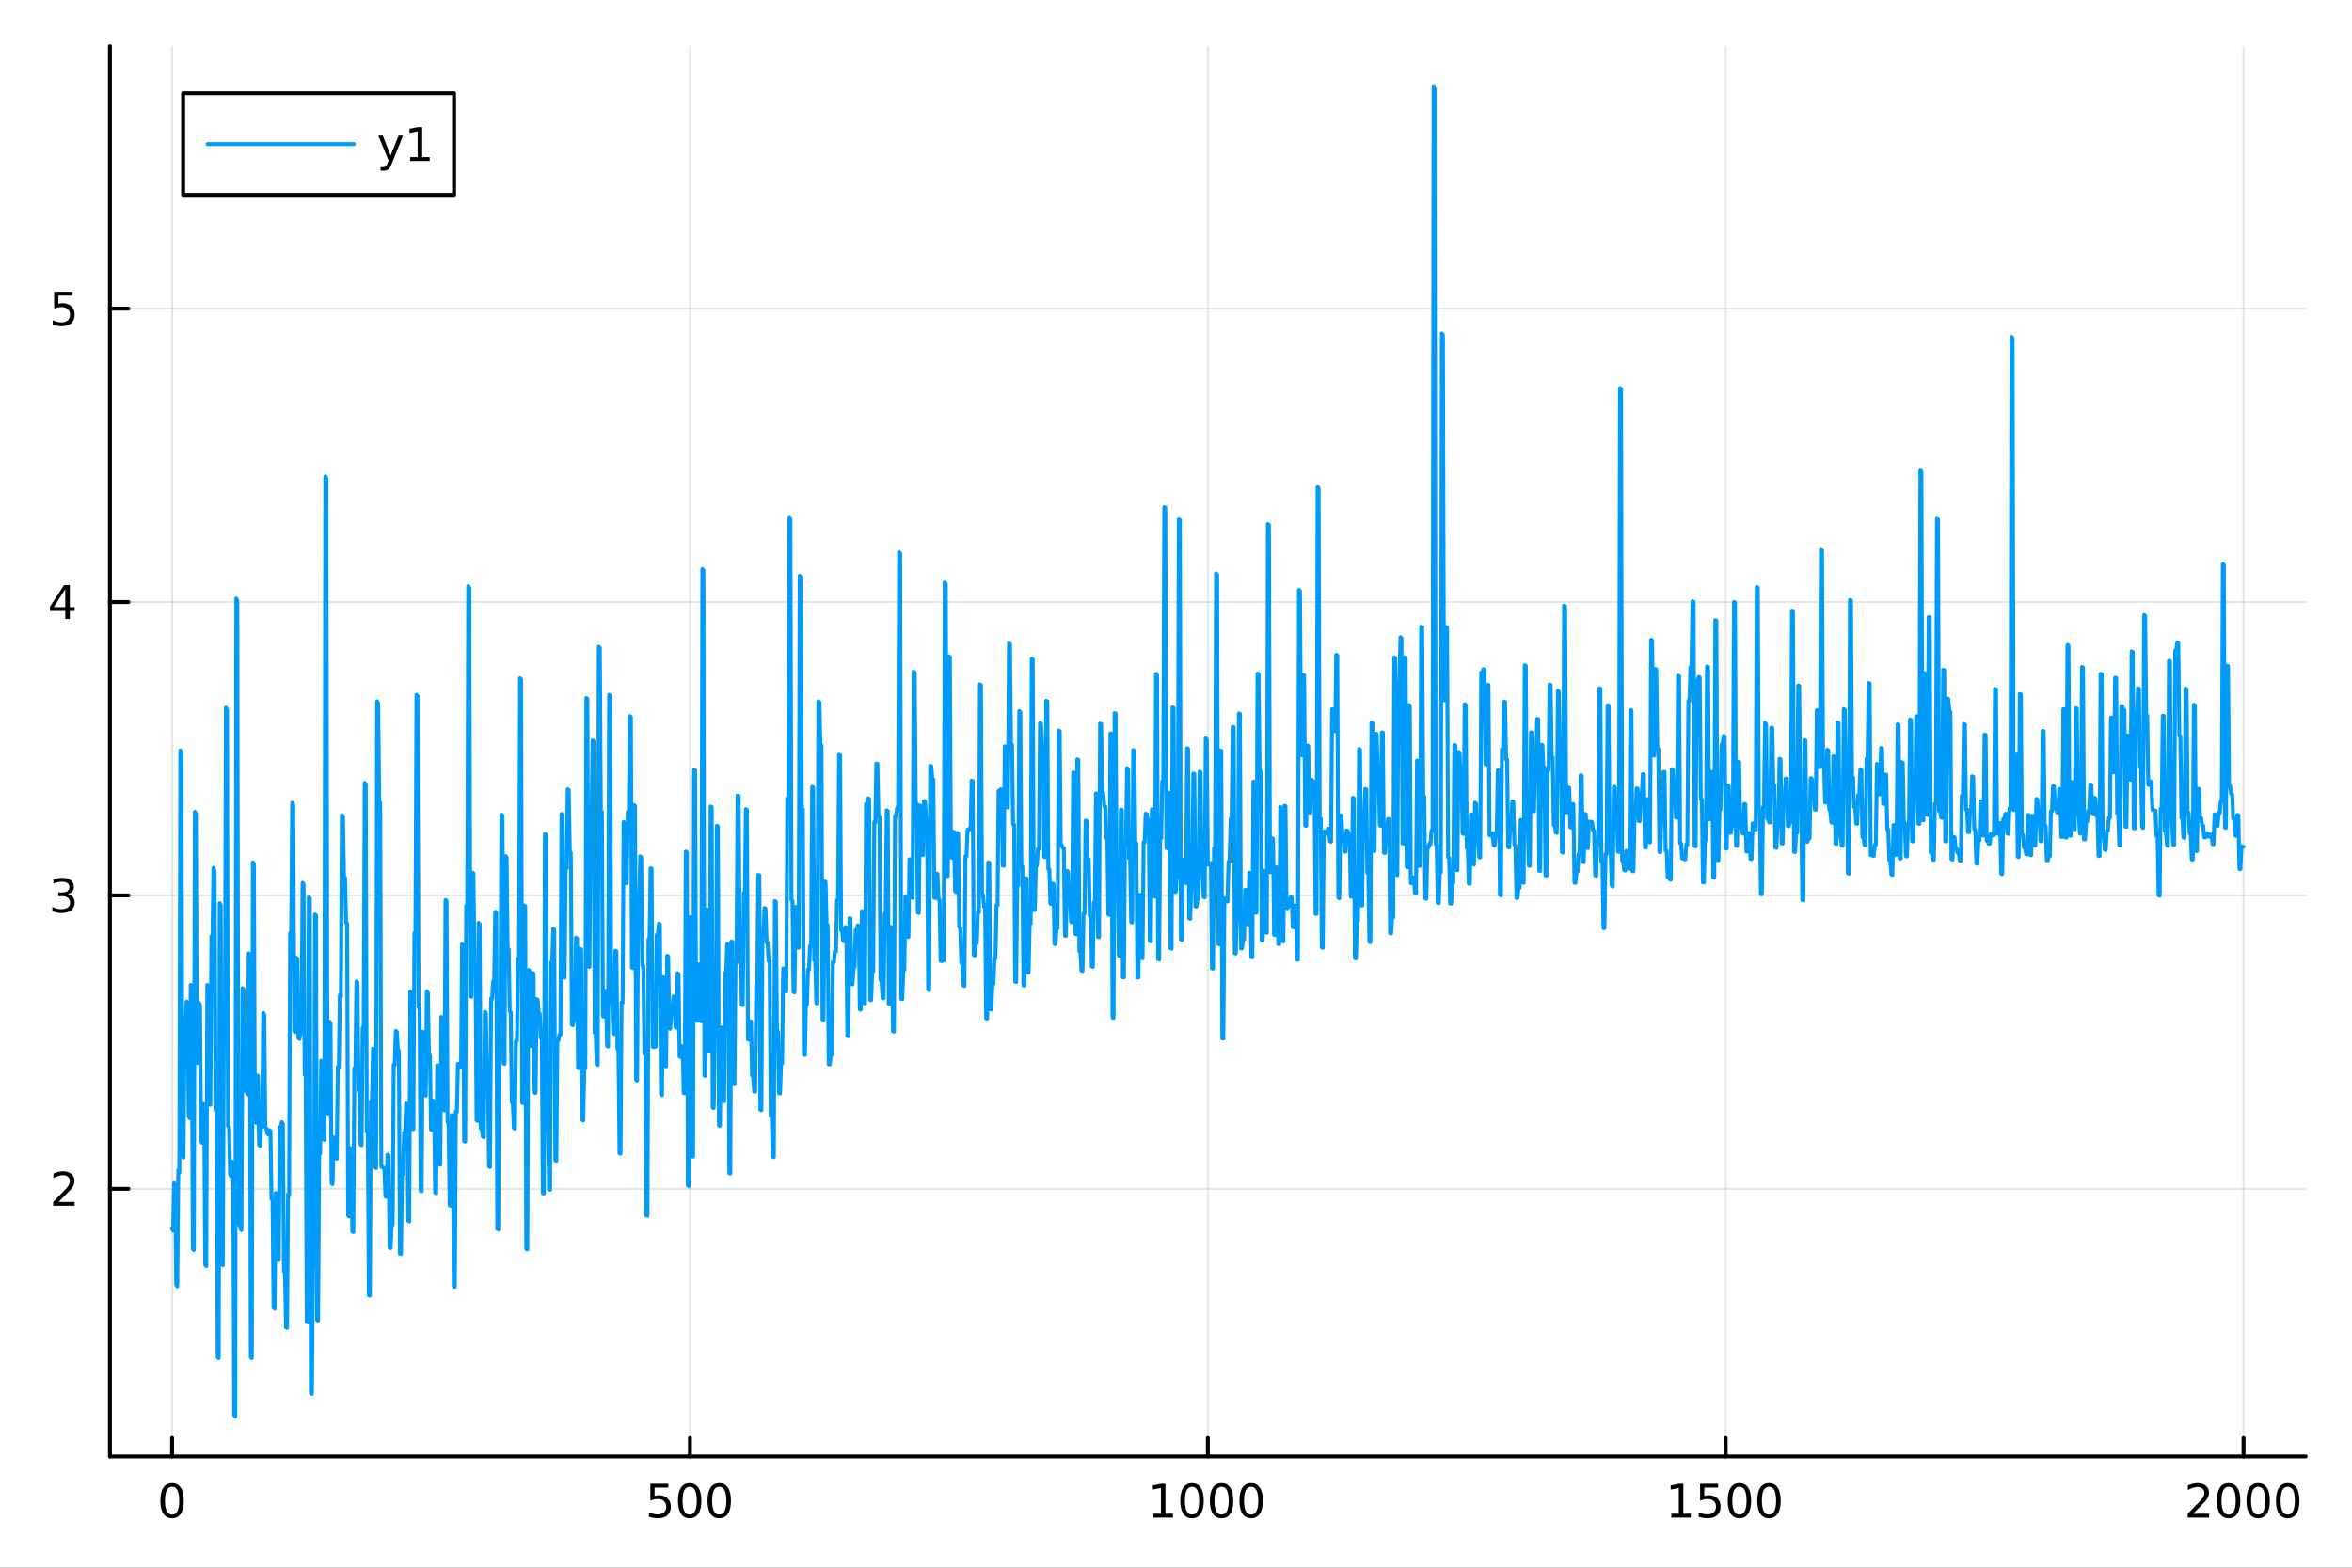 <?xml version="1.0" encoding="utf-8"?>
<svg xmlns="http://www.w3.org/2000/svg" xmlns:xlink="http://www.w3.org/1999/xlink" width="600" height="400" viewBox="0 0 2400 1600">
<rect x="0" y="0" width="2400" height="1600" fill="#333333" stroke="none"/>
<defs>
  <clipPath id="clip420">
    <rect x="0" y="0" width="2400" height="1600"/>
  </clipPath>
</defs>
<path clip-path="url(#clip420)" d="M0 1600 L2400 1600 L2400 0 L0 0  Z" fill="#ffffff" fill-rule="evenodd" fill-opacity="1"/>
<defs>
  <clipPath id="clip421">
    <rect x="480" y="0" width="1681" height="1600"/>
  </clipPath>
</defs>
<path clip-path="url(#clip420)" d="M112.177 1486.45 L2352.76 1486.45 L2352.76 47.244 L112.177 47.244  Z" fill="#ffffff" fill-rule="evenodd" fill-opacity="1"/>
<defs>
  <clipPath id="clip422">
    <rect x="112" y="47" width="2242" height="1440"/>
  </clipPath>
</defs>
<polyline clip-path="url(#clip422)" style="stroke:#000000; stroke-linecap:round; stroke-linejoin:round; stroke-width:2; stroke-opacity:0.1; fill:none" points="175.59,1486.45 175.59,47.244 "/>
<polyline clip-path="url(#clip422)" style="stroke:#000000; stroke-linecap:round; stroke-linejoin:round; stroke-width:2; stroke-opacity:0.1; fill:none" points="704.028,1486.45 704.028,47.244 "/>
<polyline clip-path="url(#clip422)" style="stroke:#000000; stroke-linecap:round; stroke-linejoin:round; stroke-width:2; stroke-opacity:0.1; fill:none" points="1232.47,1486.45 1232.47,47.244 "/>
<polyline clip-path="url(#clip422)" style="stroke:#000000; stroke-linecap:round; stroke-linejoin:round; stroke-width:2; stroke-opacity:0.1; fill:none" points="1760.9,1486.45 1760.9,47.244 "/>
<polyline clip-path="url(#clip422)" style="stroke:#000000; stroke-linecap:round; stroke-linejoin:round; stroke-width:2; stroke-opacity:0.1; fill:none" points="2289.34,1486.45 2289.34,47.244 "/>
<polyline clip-path="url(#clip420)" style="stroke:#000000; stroke-linecap:round; stroke-linejoin:round; stroke-width:4; stroke-opacity:1; fill:none" points="112.177,1486.45 2352.76,1486.45 "/>
<polyline clip-path="url(#clip420)" style="stroke:#000000; stroke-linecap:round; stroke-linejoin:round; stroke-width:4; stroke-opacity:1; fill:none" points="175.59,1486.45 175.59,1467.55 "/>
<polyline clip-path="url(#clip420)" style="stroke:#000000; stroke-linecap:round; stroke-linejoin:round; stroke-width:4; stroke-opacity:1; fill:none" points="704.028,1486.45 704.028,1467.55 "/>
<polyline clip-path="url(#clip420)" style="stroke:#000000; stroke-linecap:round; stroke-linejoin:round; stroke-width:4; stroke-opacity:1; fill:none" points="1232.47,1486.45 1232.47,1467.55 "/>
<polyline clip-path="url(#clip420)" style="stroke:#000000; stroke-linecap:round; stroke-linejoin:round; stroke-width:4; stroke-opacity:1; fill:none" points="1760.9,1486.45 1760.9,1467.55 "/>
<polyline clip-path="url(#clip420)" style="stroke:#000000; stroke-linecap:round; stroke-linejoin:round; stroke-width:4; stroke-opacity:1; fill:none" points="2289.34,1486.45 2289.34,1467.55 "/>
<path clip-path="url(#clip420)" d="M175.59 1517.37 Q171.979 1517.37 170.15 1520.93 Q168.344 1524.47 168.344 1531.6 Q168.344 1538.71 170.15 1542.27 Q171.979 1545.82 175.59 1545.82 Q179.224 1545.82 181.03 1542.27 Q182.858 1538.71 182.858 1531.6 Q182.858 1524.47 181.03 1520.93 Q179.224 1517.37 175.59 1517.37 M175.59 1513.66 Q181.4 1513.66 184.455 1518.27 Q187.534 1522.85 187.534 1531.6 Q187.534 1540.33 184.455 1544.94 Q181.4 1549.52 175.59 1549.52 Q169.78 1549.52 166.701 1544.94 Q163.645 1540.33 163.645 1531.6 Q163.645 1522.85 166.701 1518.27 Q169.78 1513.66 175.59 1513.66 Z" fill="#000000" fill-rule="nonzero" fill-opacity="1" /><path clip-path="url(#clip420)" d="M663.646 1514.29 L682.003 1514.29 L682.003 1518.22 L667.929 1518.22 L667.929 1526.7 Q668.947 1526.35 669.966 1526.19 Q670.984 1526 672.003 1526 Q677.79 1526 681.169 1529.17 Q684.549 1532.34 684.549 1537.76 Q684.549 1543.34 681.077 1546.44 Q677.605 1549.52 671.285 1549.52 Q669.109 1549.52 666.841 1549.15 Q664.596 1548.78 662.188 1548.04 L662.188 1543.34 Q664.271 1544.47 666.494 1545.03 Q668.716 1545.58 671.193 1545.58 Q675.197 1545.58 677.535 1543.48 Q679.873 1541.37 679.873 1537.76 Q679.873 1534.15 677.535 1532.04 Q675.197 1529.94 671.193 1529.94 Q669.318 1529.94 667.443 1530.35 Q665.591 1530.77 663.646 1531.65 L663.646 1514.29 Z" fill="#000000" fill-rule="nonzero" fill-opacity="1" /><path clip-path="url(#clip420)" d="M703.762 1517.37 Q700.151 1517.37 698.322 1520.93 Q696.517 1524.47 696.517 1531.6 Q696.517 1538.71 698.322 1542.27 Q700.151 1545.82 703.762 1545.82 Q707.396 1545.82 709.202 1542.27 Q711.03 1538.71 711.03 1531.6 Q711.03 1524.47 709.202 1520.93 Q707.396 1517.37 703.762 1517.37 M703.762 1513.66 Q709.572 1513.66 712.628 1518.27 Q715.706 1522.85 715.706 1531.6 Q715.706 1540.33 712.628 1544.94 Q709.572 1549.52 703.762 1549.52 Q697.952 1549.52 694.873 1544.94 Q691.818 1540.33 691.818 1531.6 Q691.818 1522.85 694.873 1518.27 Q697.952 1513.66 703.762 1513.66 Z" fill="#000000" fill-rule="nonzero" fill-opacity="1" /><path clip-path="url(#clip420)" d="M733.924 1517.37 Q730.313 1517.37 728.484 1520.93 Q726.679 1524.47 726.679 1531.6 Q726.679 1538.71 728.484 1542.27 Q730.313 1545.82 733.924 1545.82 Q737.558 1545.82 739.364 1542.27 Q741.192 1538.71 741.192 1531.6 Q741.192 1524.47 739.364 1520.93 Q737.558 1517.37 733.924 1517.37 M733.924 1513.66 Q739.734 1513.66 742.79 1518.27 Q745.868 1522.85 745.868 1531.6 Q745.868 1540.33 742.79 1544.94 Q739.734 1549.52 733.924 1549.52 Q728.114 1549.52 725.035 1544.94 Q721.979 1540.33 721.979 1531.6 Q721.979 1522.85 725.035 1518.27 Q728.114 1513.66 733.924 1513.66 Z" fill="#000000" fill-rule="nonzero" fill-opacity="1" /><path clip-path="url(#clip420)" d="M1176.99 1544.91 L1184.63 1544.91 L1184.63 1518.55 L1176.32 1520.21 L1176.32 1515.95 L1184.58 1514.29 L1189.26 1514.29 L1189.26 1544.91 L1196.9 1544.91 L1196.9 1548.85 L1176.99 1548.85 L1176.99 1544.91 Z" fill="#000000" fill-rule="nonzero" fill-opacity="1" /><path clip-path="url(#clip420)" d="M1216.34 1517.37 Q1212.73 1517.37 1210.9 1520.93 Q1209.1 1524.47 1209.1 1531.6 Q1209.1 1538.71 1210.9 1542.27 Q1212.73 1545.82 1216.34 1545.82 Q1219.98 1545.82 1221.78 1542.27 Q1223.61 1538.71 1223.61 1531.6 Q1223.61 1524.47 1221.78 1520.93 Q1219.98 1517.37 1216.34 1517.37 M1216.34 1513.66 Q1222.15 1513.66 1225.21 1518.27 Q1228.29 1522.85 1228.29 1531.6 Q1228.29 1540.33 1225.21 1544.94 Q1222.15 1549.52 1216.34 1549.52 Q1210.53 1549.52 1207.46 1544.94 Q1204.4 1540.33 1204.4 1531.6 Q1204.4 1522.85 1207.46 1518.27 Q1210.53 1513.66 1216.34 1513.66 Z" fill="#000000" fill-rule="nonzero" fill-opacity="1" /><path clip-path="url(#clip420)" d="M1246.51 1517.37 Q1242.89 1517.37 1241.07 1520.93 Q1239.26 1524.47 1239.26 1531.6 Q1239.26 1538.71 1241.07 1542.27 Q1242.89 1545.82 1246.51 1545.82 Q1250.14 1545.82 1251.95 1542.27 Q1253.77 1538.71 1253.77 1531.6 Q1253.77 1524.47 1251.95 1520.93 Q1250.14 1517.37 1246.51 1517.37 M1246.51 1513.66 Q1252.32 1513.66 1255.37 1518.27 Q1258.45 1522.85 1258.45 1531.6 Q1258.45 1540.33 1255.37 1544.94 Q1252.32 1549.52 1246.51 1549.52 Q1240.7 1549.52 1237.62 1544.94 Q1234.56 1540.33 1234.56 1531.6 Q1234.56 1522.85 1237.62 1518.27 Q1240.7 1513.66 1246.51 1513.66 Z" fill="#000000" fill-rule="nonzero" fill-opacity="1" /><path clip-path="url(#clip420)" d="M1276.67 1517.37 Q1273.06 1517.37 1271.23 1520.93 Q1269.42 1524.47 1269.42 1531.6 Q1269.42 1538.71 1271.23 1542.27 Q1273.06 1545.82 1276.67 1545.82 Q1280.3 1545.82 1282.11 1542.27 Q1283.94 1538.71 1283.94 1531.6 Q1283.94 1524.47 1282.11 1520.93 Q1280.3 1517.37 1276.67 1517.37 M1276.67 1513.66 Q1282.48 1513.66 1285.53 1518.27 Q1288.61 1522.85 1288.61 1531.6 Q1288.61 1540.33 1285.53 1544.94 Q1282.48 1549.52 1276.67 1549.52 Q1270.86 1549.52 1267.78 1544.94 Q1264.72 1540.33 1264.72 1531.6 Q1264.72 1522.85 1267.78 1518.27 Q1270.86 1513.66 1276.67 1513.66 Z" fill="#000000" fill-rule="nonzero" fill-opacity="1" /><path clip-path="url(#clip420)" d="M1705.43 1544.91 L1713.07 1544.91 L1713.07 1518.55 L1704.76 1520.21 L1704.76 1515.95 L1713.02 1514.29 L1717.7 1514.29 L1717.7 1544.91 L1725.34 1544.91 L1725.34 1548.85 L1705.43 1548.85 L1705.43 1544.91 Z" fill="#000000" fill-rule="nonzero" fill-opacity="1" /><path clip-path="url(#clip420)" d="M1734.83 1514.29 L1753.19 1514.29 L1753.19 1518.22 L1739.11 1518.22 L1739.11 1526.7 Q1740.13 1526.35 1741.15 1526.19 Q1742.17 1526 1743.19 1526 Q1748.97 1526 1752.35 1529.17 Q1755.73 1532.34 1755.73 1537.76 Q1755.73 1543.34 1752.26 1546.44 Q1748.79 1549.52 1742.47 1549.52 Q1740.29 1549.52 1738.02 1549.15 Q1735.78 1548.78 1733.37 1548.04 L1733.37 1543.34 Q1735.45 1544.47 1737.68 1545.03 Q1739.9 1545.58 1742.37 1545.58 Q1746.38 1545.58 1748.72 1543.48 Q1751.06 1541.37 1751.06 1537.76 Q1751.06 1534.15 1748.72 1532.04 Q1746.38 1529.94 1742.37 1529.94 Q1740.5 1529.94 1738.62 1530.35 Q1736.77 1530.77 1734.83 1531.65 L1734.83 1514.29 Z" fill="#000000" fill-rule="nonzero" fill-opacity="1" /><path clip-path="url(#clip420)" d="M1774.94 1517.37 Q1771.33 1517.37 1769.5 1520.93 Q1767.7 1524.47 1767.7 1531.6 Q1767.7 1538.71 1769.5 1542.27 Q1771.33 1545.82 1774.94 1545.82 Q1778.58 1545.82 1780.38 1542.27 Q1782.21 1538.71 1782.21 1531.6 Q1782.21 1524.47 1780.38 1520.93 Q1778.58 1517.37 1774.94 1517.37 M1774.94 1513.66 Q1780.75 1513.66 1783.81 1518.27 Q1786.89 1522.85 1786.89 1531.6 Q1786.89 1540.33 1783.81 1544.94 Q1780.75 1549.52 1774.94 1549.52 Q1769.13 1549.52 1766.06 1544.94 Q1763 1540.33 1763 1531.6 Q1763 1522.85 1766.06 1518.27 Q1769.13 1513.66 1774.94 1513.66 Z" fill="#000000" fill-rule="nonzero" fill-opacity="1" /><path clip-path="url(#clip420)" d="M1805.11 1517.37 Q1801.49 1517.37 1799.67 1520.93 Q1797.86 1524.47 1797.86 1531.6 Q1797.86 1538.71 1799.67 1542.27 Q1801.49 1545.82 1805.11 1545.82 Q1808.74 1545.82 1810.55 1542.27 Q1812.37 1538.71 1812.37 1531.6 Q1812.37 1524.47 1810.55 1520.93 Q1808.74 1517.37 1805.11 1517.37 M1805.11 1513.66 Q1810.92 1513.66 1813.97 1518.27 Q1817.05 1522.85 1817.05 1531.6 Q1817.05 1540.33 1813.97 1544.94 Q1810.92 1549.52 1805.11 1549.52 Q1799.3 1549.52 1796.22 1544.94 Q1793.16 1540.33 1793.16 1531.6 Q1793.16 1522.85 1796.22 1518.27 Q1799.3 1513.66 1805.11 1513.66 Z" fill="#000000" fill-rule="nonzero" fill-opacity="1" /><path clip-path="url(#clip420)" d="M2237.95 1544.91 L2254.27 1544.91 L2254.27 1548.85 L2232.33 1548.85 L2232.33 1544.91 Q2234.99 1542.16 2239.58 1537.53 Q2244.18 1532.88 2245.36 1531.53 Q2247.61 1529.01 2248.49 1527.27 Q2249.39 1525.51 2249.39 1523.82 Q2249.39 1521.07 2247.45 1519.33 Q2245.52 1517.6 2242.42 1517.6 Q2240.22 1517.6 2237.77 1518.36 Q2235.34 1519.13 2232.56 1520.68 L2232.56 1515.95 Q2235.39 1514.82 2237.84 1514.24 Q2240.29 1513.66 2242.33 1513.66 Q2247.7 1513.66 2250.89 1516.35 Q2254.09 1519.03 2254.09 1523.52 Q2254.09 1525.65 2253.28 1527.57 Q2252.49 1529.47 2250.39 1532.07 Q2249.81 1532.74 2246.7 1535.95 Q2243.6 1539.15 2237.95 1544.91 Z" fill="#000000" fill-rule="nonzero" fill-opacity="1" /><path clip-path="url(#clip420)" d="M2274.09 1517.37 Q2270.48 1517.37 2268.65 1520.93 Q2266.84 1524.47 2266.84 1531.6 Q2266.84 1538.71 2268.65 1542.27 Q2270.48 1545.82 2274.09 1545.82 Q2277.72 1545.82 2279.53 1542.27 Q2281.36 1538.71 2281.36 1531.6 Q2281.36 1524.47 2279.53 1520.93 Q2277.72 1517.37 2274.09 1517.37 M2274.09 1513.66 Q2279.9 1513.66 2282.95 1518.27 Q2286.03 1522.85 2286.03 1531.6 Q2286.03 1540.33 2282.95 1544.94 Q2279.9 1549.52 2274.09 1549.52 Q2268.28 1549.52 2265.2 1544.94 Q2262.14 1540.33 2262.14 1531.6 Q2262.14 1522.85 2265.2 1518.27 Q2268.28 1513.66 2274.09 1513.66 Z" fill="#000000" fill-rule="nonzero" fill-opacity="1" /><path clip-path="url(#clip420)" d="M2304.25 1517.37 Q2300.64 1517.37 2298.81 1520.93 Q2297.01 1524.47 2297.01 1531.6 Q2297.01 1538.71 2298.81 1542.27 Q2300.64 1545.82 2304.25 1545.82 Q2307.88 1545.82 2309.69 1542.27 Q2311.52 1538.71 2311.52 1531.6 Q2311.52 1524.47 2309.69 1520.93 Q2307.88 1517.37 2304.25 1517.37 M2304.25 1513.66 Q2310.06 1513.66 2313.12 1518.27 Q2316.2 1522.85 2316.2 1531.6 Q2316.2 1540.33 2313.12 1544.94 Q2310.06 1549.52 2304.25 1549.52 Q2298.44 1549.52 2295.36 1544.94 Q2292.31 1540.33 2292.31 1531.6 Q2292.31 1522.85 2295.36 1518.27 Q2298.44 1513.66 2304.25 1513.66 Z" fill="#000000" fill-rule="nonzero" fill-opacity="1" /><path clip-path="url(#clip420)" d="M2334.41 1517.37 Q2330.8 1517.37 2328.97 1520.93 Q2327.17 1524.47 2327.17 1531.6 Q2327.17 1538.71 2328.97 1542.27 Q2330.8 1545.82 2334.41 1545.82 Q2338.05 1545.82 2339.85 1542.27 Q2341.68 1538.71 2341.68 1531.6 Q2341.68 1524.47 2339.85 1520.93 Q2338.05 1517.37 2334.41 1517.37 M2334.41 1513.66 Q2340.22 1513.66 2343.28 1518.27 Q2346.36 1522.85 2346.36 1531.6 Q2346.36 1540.33 2343.28 1544.94 Q2340.22 1549.52 2334.41 1549.52 Q2328.6 1549.52 2325.52 1544.94 Q2322.47 1540.33 2322.47 1531.6 Q2322.47 1522.85 2325.52 1518.27 Q2328.6 1513.66 2334.41 1513.66 Z" fill="#000000" fill-rule="nonzero" fill-opacity="1" /><polyline clip-path="url(#clip422)" style="stroke:#000000; stroke-linecap:round; stroke-linejoin:round; stroke-width:2; stroke-opacity:0.1; fill:none" points="112.177,1213.31 2352.76,1213.31 "/>
<polyline clip-path="url(#clip422)" style="stroke:#000000; stroke-linecap:round; stroke-linejoin:round; stroke-width:2; stroke-opacity:0.1; fill:none" points="112.177,913.87 2352.76,913.87 "/>
<polyline clip-path="url(#clip422)" style="stroke:#000000; stroke-linecap:round; stroke-linejoin:round; stroke-width:2; stroke-opacity:0.1; fill:none" points="112.177,614.424 2352.76,614.424 "/>
<polyline clip-path="url(#clip422)" style="stroke:#000000; stroke-linecap:round; stroke-linejoin:round; stroke-width:2; stroke-opacity:0.1; fill:none" points="112.177,314.979 2352.76,314.979 "/>
<polyline clip-path="url(#clip420)" style="stroke:#000000; stroke-linecap:round; stroke-linejoin:round; stroke-width:4; stroke-opacity:1; fill:none" points="112.177,1486.45 112.177,47.244 "/>
<polyline clip-path="url(#clip420)" style="stroke:#000000; stroke-linecap:round; stroke-linejoin:round; stroke-width:4; stroke-opacity:1; fill:none" points="112.177,1213.31 131.075,1213.31 "/>
<polyline clip-path="url(#clip420)" style="stroke:#000000; stroke-linecap:round; stroke-linejoin:round; stroke-width:4; stroke-opacity:1; fill:none" points="112.177,913.87 131.075,913.87 "/>
<polyline clip-path="url(#clip420)" style="stroke:#000000; stroke-linecap:round; stroke-linejoin:round; stroke-width:4; stroke-opacity:1; fill:none" points="112.177,614.424 131.075,614.424 "/>
<polyline clip-path="url(#clip420)" style="stroke:#000000; stroke-linecap:round; stroke-linejoin:round; stroke-width:4; stroke-opacity:1; fill:none" points="112.177,314.979 131.075,314.979 "/>
<path clip-path="url(#clip420)" d="M59.858 1226.66 L76.177 1226.66 L76.177 1230.59 L54.233 1230.59 L54.233 1226.66 Q56.895 1223.9 61.478 1219.28 Q66.085 1214.62 67.265 1213.28 Q69.51 1210.76 70.39 1209.02 Q71.293 1207.26 71.293 1205.57 Q71.293 1202.82 69.349 1201.08 Q67.427 1199.34 64.325 1199.34 Q62.126 1199.34 59.673 1200.11 Q57.242 1200.87 54.464 1202.42 L54.464 1197.7 Q57.288 1196.57 59.742 1195.99 Q62.196 1195.41 64.233 1195.41 Q69.603 1195.41 72.798 1198.09 Q75.992 1200.78 75.992 1205.27 Q75.992 1207.4 75.182 1209.32 Q74.395 1211.22 72.288 1213.81 Q71.71 1214.48 68.608 1217.7 Q65.506 1220.9 59.858 1226.66 Z" fill="#000000" fill-rule="nonzero" fill-opacity="1" /><path clip-path="url(#clip420)" d="M69.048 912.515 Q72.404 913.233 74.279 915.501 Q76.177 917.77 76.177 921.103 Q76.177 926.219 72.659 929.02 Q69.14 931.821 62.659 931.821 Q60.483 931.821 58.168 931.381 Q55.876 930.964 53.423 930.108 L53.423 925.594 Q55.367 926.728 57.682 927.307 Q59.997 927.886 62.52 927.886 Q66.918 927.886 69.21 926.15 Q71.524 924.413 71.524 921.103 Q71.524 918.048 69.372 916.335 Q67.242 914.599 63.423 914.599 L59.395 914.599 L59.395 910.756 L63.608 910.756 Q67.057 910.756 68.885 909.39 Q70.714 908.002 70.714 905.409 Q70.714 902.747 68.816 901.335 Q66.941 899.9 63.423 899.9 Q61.501 899.9 59.302 900.316 Q57.103 900.733 54.464 901.613 L54.464 897.446 Q57.126 896.705 59.441 896.335 Q61.779 895.965 63.839 895.965 Q69.163 895.965 72.265 898.395 Q75.367 900.802 75.367 904.923 Q75.367 907.793 73.724 909.784 Q72.08 911.752 69.048 912.515 Z" fill="#000000" fill-rule="nonzero" fill-opacity="1" /><path clip-path="url(#clip420)" d="M66.594 601.218 L54.788 619.667 L66.594 619.667 L66.594 601.218 M65.367 597.144 L71.247 597.144 L71.247 619.667 L76.177 619.667 L76.177 623.556 L71.247 623.556 L71.247 631.704 L66.594 631.704 L66.594 623.556 L50.992 623.556 L50.992 619.042 L65.367 597.144 Z" fill="#000000" fill-rule="nonzero" fill-opacity="1" /><path clip-path="url(#clip420)" d="M55.275 297.699 L73.631 297.699 L73.631 301.634 L59.557 301.634 L59.557 310.107 Q60.575 309.759 61.594 309.597 Q62.612 309.412 63.631 309.412 Q69.418 309.412 72.798 312.583 Q76.177 315.755 76.177 321.171 Q76.177 326.75 72.705 329.852 Q69.233 332.93 62.913 332.93 Q60.737 332.93 58.469 332.56 Q56.224 332.19 53.816 331.449 L53.816 326.75 Q55.9 327.884 58.122 328.44 Q60.344 328.995 62.821 328.995 Q66.825 328.995 69.163 326.889 Q71.501 324.782 71.501 321.171 Q71.501 317.56 69.163 315.454 Q66.825 313.347 62.821 313.347 Q60.946 313.347 59.071 313.764 Q57.219 314.181 55.275 315.06 L55.275 297.699 Z" fill="#000000" fill-rule="nonzero" fill-opacity="1" /><polyline clip-path="url(#clip422)" style="stroke:#009af9; stroke-linecap:round; stroke-linejoin:round; stroke-width:4; stroke-opacity:1; fill:none" points="175.59,1253.99 176.647,1255.87 177.704,1207.37 178.76,1210.26 179.817,1311.38 180.874,1312.96 181.931,1194.33 182.988,1196.73 184.045,765.952 185.102,768.556 186.159,1178.82 187.215,1181.48 188.272,1054.28 189.329,1056.42 190.386,1022.12 191.443,1024.48 192.5,1139.16 193.557,1141.25 194.614,1005.15 195.67,1007.22 196.727,1274.47 197.784,1275.8 198.841,828.593 199.898,830.801 200.955,1082.79 202.012,1085.13 203.069,1023.61 204.125,1025.91 205.182,1163.99 206.239,1166.33 207.296,1126.62 208.353,1130.16 209.41,1290.7 210.467,1292.17 211.524,1005.21 212.58,1008.31 213.637,1125.38 214.694,1127.56 215.751,955.79 216.808,957.703 217.865,885.667 218.922,889.335 219.979,1132.99 221.035,1136.21 222.092,1384.79 223.149,1386.19 224.206,921.742 225.263,924.212 226.32,1289.44 227.377,1291.19 228.434,1049.02 229.49,1050.92 230.547,722.193 231.604,724.745 232.661,1149.16 233.718,1150.33 234.775,1198.89 235.832,1200.62 236.889,1185.76 237.946,1187.66 239.002,1444.36 240.059,1445.72 241.116,610.842 242.173,612.924 243.23,1248.1 244.287,1249.48 245.344,1253.77 246.401,1255.4 247.457,1008.46 248.514,1009.58 249.571,1112.35 250.628,1113.37 251.685,1114.86 252.742,1116.75 253.799,972.983 254.856,974.745 255.912,1384.98 256.969,1386.14 258.026,880.121 259.083,881.622 260.14,1143.8 261.197,1145.98 262.254,1097.57 263.311,1098.29 264.367,1168.13 265.424,1169.5 266.481,1148.75 267.538,1150.19 268.595,1033.91 269.652,1035.84 270.709,1150.27 271.766,1151.73 272.822,1156.96 273.879,1157.82 274.936,1153.39 275.993,1154.44 277.05,1223.49 278.107,1225.09 279.164,1334.67 280.221,1335.67 281.277,1217.53 282.334,1218.33 283.391,1284.87 284.448,1286.05 285.505,1150.23 286.562,1150.95 287.619,1145.27 288.676,1146.97 289.732,1297.44 290.789,1298.4 291.846,1354.64 292.903,1355.18 293.96,1218.7 295.017,1220.14 296.074,952.317 297.131,953.594 298.187,819.351 299.244,821.206 300.301,1052.48 301.358,1053.26 302.415,977.493 303.472,978.669 304.529,1059.36 305.586,1060.37 306.642,1053.5 307.699,1054.24 308.756,900.97 309.813,902.63 310.87,1096.98 311.927,1097.83 312.984,1349.08 314.041,1349.67 315.098,915.888 316.154,916.934 317.211,1421.82 318.268,1422.58 319.325,1291.02 320.382,1291.66 321.439,933.27 322.496,934.398 323.553,1347.14 324.609,1347.77 325.666,1176.54 326.723,1177.22 327.78,1082.49 328.837,1084.07 329.894,1161.83 330.951,1163.28 332.008,486.151 333.064,488.395 334.121,1135.8 335.178,1136.67 336.235,1042.66 337.292,1044.15 338.349,1207.64 339.406,1208.48 340.463,1160.85 341.519,1161.61 342.576,1181.73 343.633,1182.72 344.69,1088.85 345.747,1089.42 346.804,1015.41 347.861,1016.7 348.918,832.016 349.974,833.04 351.031,894.794 352.088,895.943 353.145,941.578 354.202,942.755 355.259,1240.69 356.316,1241.59 357.373,1171.66 358.429,1172.57 359.486,1256.75 360.543,1257.44 361.6,1090.26 362.657,1091.35 363.714,1001.68 364.771,1002.92 365.828,1113.51 366.884,1114.57 367.941,1168.18 368.998,1168.77 370.055,1049.19 371.112,1050.18 372.169,799.012 373.226,800.347 374.283,1155.25 375.339,1156.24 376.396,1322.06 377.453,1322.35 378.51,1123.97 379.567,1124.5 380.624,1070.19 381.681,1070.79 382.738,1191.36 383.795,1192.2 384.851,715.848 385.908,717.76 386.965,817.65 388.022,819.193 389.079,1190.7 390.136,1191.27 391.193,1191.73 392.25,1192.86 393.306,1221.07 394.363,1221.56 395.42,1178.45 396.477,1179.3 397.534,1273.21 398.591,1273.79 399.648,1249.51 400.705,1250.15 401.761,1086.65 402.818,1087.15 403.875,1052.02 404.932,1053.13 405.989,1071.8 407.046,1072.39 408.103,1279.33 409.16,1279.91 410.216,1197.93 411.273,1198.64 412.33,1155.96 413.387,1156.42 414.444,1126.17 415.501,1127.13 416.558,1245.73 417.615,1246.56 418.671,1012.23 419.728,1013.38 420.785,1151.75 421.842,1152.49 422.899,952.279 423.956,953.42 425.013,709.107 426.07,710.48 427.126,1028.02 428.183,1029.45 429.24,1215.36 430.297,1215.87 431.354,1053.05 432.411,1053.69 433.468,1117.66 434.525,1118.15 435.581,1011.97 436.638,1013.24 437.695,1076.18 438.752,1077.14 439.809,1152.7 440.866,1153.24 441.923,1123.39 442.98,1124.29 444.036,1217.2 445.093,1217.75 446.15,1087.22 447.207,1088.14 448.264,1188.34 449.321,1188.71 450.378,1037.88 451.435,1038.53 452.491,1132.46 453.548,1133.2 454.605,918.563 455.662,919.384 456.719,1145.06 457.776,1145.71 458.833,1230.21 459.89,1230.63 460.947,1138.05 462.003,1138.66 463.06,1313.06 464.117,1313.42 465.174,1134.48 466.231,1135.19 467.288,1085.83 468.345,1086.4 469.402,1088.25 470.458,1088.92 471.515,963.696 472.572,964.598 473.629,1164.71 474.686,1165.15 475.743,924.533 476.8,925.155 477.857,598.233 478.913,600.159 479.97,1016.85 481.027,1017.28 482.084,890.715 483.141,891.549 484.198,986.291 485.255,987.022 486.312,1143.33 487.368,1144 488.425,941.879 489.482,943.348 490.539,1151.4 491.596,1152.1 492.653,1159.98 493.71,1160.69 494.767,1032.55 495.823,1033.47 496.88,1094.77 497.937,1095.28 498.994,1190.45 500.051,1191.03 501.108,1019.15 502.165,1019.75 503.222,1001.69 504.278,1002.4 505.335,930.532 506.392,931.088 507.449,1254.27 508.506,1254.75 509.563,1042.01 510.62,1042.88 511.677,831.539 512.733,832.561 513.79,1085.3 514.847,1085.82 515.904,873.737 516.961,875.079 518.018,968.218 519.075,968.765 520.132,1032.04 521.188,1033.19 522.245,1125.03 523.302,1125.4 524.359,1151.3 525.416,1151.82 526.473,1062.17 527.53,1062.68 528.587,978.061 529.643,978.863 530.7,692.203 531.757,693.371 532.814,1125.45 533.871,1125.84 534.928,924.165 535.985,924.955 537.042,1274.79 538.099,1275.15 539.155,989.938 540.212,990.605 541.269,1067.07 542.326,1067.49 543.383,992.923 544.44,993.568 545.497,1115.08 546.554,1115.54 547.61,1019.64 548.667,1020.34 549.724,1034.12 550.781,1034.62 551.838,1059.39 552.895,1060.32 553.952,1217.84 555.009,1218.14 556.065,851.251 557.122,851.979 558.179,1152.53 559.236,1153.06 560.293,1213.79 561.35,1214.35 562.407,982.069 563.464,982.701 564.52,947.971 565.577,948.63 566.634,1184.26 567.691,1184.7 568.748,1061.32 569.805,1061.92 570.862,1055.72 571.919,1056.14 572.975,830.794 574.032,832.026 575.089,997.389 576.146,997.88 577.203,885.103 578.26,886.188 579.317,805.575 580.374,806.391 581.43,869.522 582.487,870.351 583.544,1045.82 584.601,1046.22 585.658,1040.17 586.715,1040.7 587.772,956.994 588.829,957.689 589.885,1089.91 590.942,1090.46 591.999,968.369 593.056,969.112 594.113,1143.11 595.17,1143.53 596.227,1089.69 597.284,1090.41 598.34,712.411 599.397,713.248 600.454,986.302 601.511,986.944 602.568,838.216 603.625,839.491 604.682,755.628 605.739,756.419 606.795,1053.86 607.852,1054.37 608.909,1086.24 609.966,1086.86 611.023,660.093 612.08,661.186 613.137,827.804 614.194,828.543 615.251,1037.16 616.307,1037.58 617.364,1011.18 618.421,1011.58 619.478,1067.53 620.535,1068.06 621.592,709.037 622.649,710.233 623.706,1022.66 624.762,1023.12 625.819,1054.85 626.876,1055.2 627.933,970.292 628.99,970.873 630.047,1070.69 631.104,1071.11 632.161,1177.07 633.217,1177.45 634.274,1022.96 635.331,1023.63 636.388,839 637.445,839.498 638.502,899.949 639.559,901.526 640.616,828.804 641.672,829.414 642.729,730.897 643.786,731.71 644.843,987.504 645.9,988.119 646.957,821.504 648.014,822.45 649.071,1102.36 650.127,1102.8 651.184,920.485 652.241,921.179 653.298,874.016 654.355,874.956 655.412,985.168 656.469,985.629 657.526,1075.46 658.582,1075.9 659.639,1240.58 660.696,1240.93 661.753,958.456 662.81,958.946 663.867,886.201 664.924,886.568 665.981,1068.31 667.037,1068.6 668.094,1067.55 669.151,1068.25 670.208,953.915 671.265,954.311 672.322,942.645 673.379,943.225 674.436,1116.56 675.492,1117.78 676.549,997.397 677.606,997.935 678.663,1087.94 679.72,1088.34 680.777,975.372 681.834,976.096 682.891,1049.39 683.948,1049.93 685.004,1031.95 686.061,1032.34 687.118,1017 688.175,1017.53 689.232,1048.24 690.289,1048.81 691.346,993.256 692.403,993.928 693.459,1078.24 694.516,1078.77 695.573,1067.76 696.63,1068.07 697.687,1115.62 698.744,1115.94 699.801,869.073 700.858,870.064 701.914,1209.84 702.971,1210.42 704.028,936.053 705.085,936.357 706.142,1180.21 707.199,1180.53 708.256,785.656 709.313,786.156 710.369,1041.56 711.426,1042.01 712.483,984.144 713.54,984.792 714.597,1041.8 715.654,1042.36 716.711,580.678 717.768,582.014 718.824,1097.79 719.881,1098.13 720.938,928.113 721.995,928.611 723.052,1073.03 724.109,1073.4 725.166,823.106 726.223,823.593 727.279,1130.57 728.336,1130.97 729.393,1048.94 730.45,1049.39 731.507,842.777 732.564,843.547 733.621,1148.79 734.678,1149.15 735.734,1048.64 736.791,1049.09 737.848,1123.77 738.905,1124.04 739.962,993.064 741.019,993.559 742.076,963.568 743.133,964.099 744.189,1197.3 745.246,1197.6 746.303,960.871 747.36,961.244 748.417,1106.23 749.474,1106.57 750.531,982.383 751.588,982.754 752.644,811.991 753.701,812.569 754.758,967.841 755.815,968.247 756.872,1025.34 757.929,1025.78 758.986,911.304 760.043,911.79 761.1,825.766 762.156,826.723 763.213,1060.82 764.27,1061.23 765.327,1042.23 766.384,1042.61 767.441,1097.8 768.498,1098.51 769.555,1113.96 770.611,1114.23 771.668,1004.94 772.725,1005.45 773.782,892.92 774.839,893.258 775.896,1132.68 776.953,1133.06 778.01,953.504 779.066,954.076 780.123,926.667 781.18,927.263 782.237,961.935 783.294,962.299 784.351,980.781 785.408,981.25 786.465,1138.58 787.521,1138.91 788.578,1180.75 789.635,1181.02 790.692,919.656 791.749,920.128 792.806,1052.84 793.863,1053.13 794.92,1115.73 795.976,1116.02 797.033,1084.97 798.09,1085.3 799.147,988.475 800.204,988.733 801.261,1011.36 802.318,1011.85 803.375,814.541 804.431,815.51 805.488,528.506 806.545,529.677 807.602,918.591 808.659,919.096 809.716,1012.28 810.773,1012.72 811.83,925.593 812.886,926.119 813.943,966.907 815,967.333 816.057,587.595 817.114,588.974 818.171,825.285 819.228,825.96 820.285,1076.34 821.341,1076.71 822.398,1024.58 823.455,1024.98 824.512,989.374 825.569,989.733 826.626,965.3 827.683,965.647 828.74,802.987 829.796,803.432 830.853,980.301 831.91,980.588 832.967,1023.83 834.024,1024.19 835.081,715.823 836.138,716.797 837.195,760.141 838.252,761.072 839.308,1040.55 840.365,1041.01 841.422,899.562 842.479,900.045 843.536,943.741 844.593,944.093 845.65,1086.19 846.707,1086.41 847.763,1076.35 848.82,1076.75 849.877,981.933 850.934,982.409 851.991,970.551 853.048,971.052 854.105,918.747 855.162,919.077 856.218,770.302 857.275,770.848 858.332,949.599 859.389,950.144 860.446,960.139 861.503,960.49 862.56,946.166 863.617,946.654 864.673,1057.28 865.73,1057.52 866.787,937.083 867.844,937.389 868.901,1004.26 869.958,1004.53 871.015,986.85 872.072,987.047 873.128,949.285 874.185,949.675 875.242,944.379 876.299,944.9 877.356,1030.07 878.413,1030.41 879.47,929.97 880.527,930.335 881.583,1023.5 882.64,1024.05 883.697,820.532 884.754,821.108 885.811,814.789 886.868,815.32 887.925,1020.56 888.982,1020.75 890.038,991.082 891.095,991.432 892.152,838.918 893.209,839.452 894.266,779.26 895.323,779.598 896.38,832.838 897.437,833.346 898.493,1000.23 899.55,1000.51 900.607,1018.7 901.664,1018.89 902.721,932.382 903.778,932.893 904.835,827.075 905.892,827.799 906.948,1024.39 908.005,1024.76 909.062,945.957 910.119,946.769 911.176,1052.55 912.233,1052.8 913.29,832.62 914.347,833.265 915.404,824.558 916.46,825.188 917.517,563.626 918.574,564.86 919.631,1019.37 920.688,1019.69 921.745,989.446 922.802,989.837 923.859,915.071 924.915,915.698 925.972,956.212 927.029,956.495 928.086,876.987 929.143,877.605 930.2,915.914 931.257,916.395 932.314,685.565 933.37,686.305 934.427,819.716 935.484,820.129 936.541,931.265 937.598,931.703 938.655,822.049 939.712,822.752 940.769,872.198 941.825,872.721 942.882,817.565 943.939,818.076 944.996,837.193 946.053,837.667 947.11,1010.07 948.167,1010.36 949.224,781.561 950.28,781.889 951.337,794.899 952.394,795.511 953.451,916.174 954.508,916.514 955.565,891.674 956.622,892.058 957.679,917.905 958.735,918.21 959.792,980.639 960.849,980.965 961.906,979.821 962.963,980.161 964.02,594.518 965.077,595.69 966.134,893.809 967.19,894.14 968.247,669.754 969.304,670.557 970.361,875.082 971.418,875.501 972.475,848.797 973.532,849.062 974.589,909.688 975.645,910.607 976.702,850.099 977.759,850.794 978.816,946.441 979.873,946.727 980.93,982.785 981.987,982.944 983.044,1005.83 984.101,1006.26 985.157,873.728 986.214,874.466 987.271,846.77 988.328,847.605 989.385,845.541 990.442,846.211 991.499,796.708 992.556,797.307 993.612,974.787 994.669,975.29 995.726,962.331 996.783,962.582 997.84,930.695 998.897,931.058 999.954,698.487 1001.01,699.283 1002.07,913.224 1003.12,913.588 1004.18,925.146 1005.24,925.457 1006.29,1039.27 1007.35,1039.54 1008.41,880.119 1009.47,880.583 1010.52,1030.06 1011.58,1030.27 1012.64,1003.8 1013.69,1004.07 1014.75,977.925 1015.81,978.105 1016.86,923.645 1017.92,924.039 1018.98,807.238 1020.03,808.177 1021.09,805.551 1022.15,806.323 1023.2,883.39 1024.26,883.737 1025.32,761.663 1026.38,762.054 1027.43,823.812 1028.49,824.175 1029.55,656.553 1030.6,657.218 1031.66,759.342 1032.72,759.932 1033.77,840.994 1034.83,841.555 1035.89,1001.79 1036.94,1002.11 1038,903.257 1039.06,903.81 1040.11,725.808 1041.17,726.66 1042.23,884.099 1043.29,884.624 1044.34,1005.67 1045.4,1006.04 1046.46,896.128 1047.51,896.539 1048.57,992.371 1049.63,992.632 1050.68,942.264 1051.74,942.67 1052.8,672.386 1053.85,673.016 1054.91,928.615 1055.97,928.949 1057.02,882.98 1058.08,883.34 1059.14,866.243 1060.2,866.602 1061.25,737.911 1062.31,738.558 1063.37,763.499 1064.42,764.392 1065.48,874.625 1066.54,874.886 1067.59,715.21 1068.65,715.67 1069.71,887.035 1070.76,887.334 1071.82,922.202 1072.88,922.537 1073.94,901.812 1074.99,902.264 1076.05,963.38 1077.11,963.616 1078.16,947.24 1079.22,947.461 1080.28,745.582 1081.33,746.251 1082.39,862.496 1083.45,862.872 1084.5,865.243 1085.56,865.534 1086.62,954.983 1087.67,955.161 1088.73,888.811 1089.79,889.529 1090.85,918.163 1091.9,918.434 1092.96,940.826 1094.02,941.268 1095.07,788.338 1096.13,788.846 1097.19,953.22 1098.24,953.553 1099.3,774.898 1100.36,775.774 1101.41,970.817 1102.47,971.164 1103.53,990.543 1104.58,991.026 1105.64,932.37 1106.7,932.549 1107.76,837.544 1108.81,837.932 1109.87,876.419 1110.93,876.605 1111.98,934.515 1113.04,934.804 1114.1,986.372 1115.15,986.872 1116.21,921.048 1117.27,921.288 1118.32,809.714 1119.38,810.357 1120.44,956.304 1121.49,956.593 1122.55,738.494 1123.61,738.794 1124.67,808.595 1125.72,808.832 1126.78,822.8 1127.84,823.121 1128.89,855.441 1129.95,855.686 1131.01,933.381 1132.06,933.585 1133.12,748.537 1134.18,749.132 1135.23,1038.25 1136.29,1038.99 1137.35,727.874 1138.4,728.25 1139.46,900.795 1140.52,901.177 1141.58,975.142 1142.63,975.396 1143.69,826.317 1144.75,826.658 1145.8,997.41 1146.86,997.584 1147.92,860.405 1148.97,861.228 1150.03,783.928 1151.09,784.581 1152.14,876.26 1153.2,876.562 1154.26,941.165 1155.31,941.379 1156.37,765.632 1157.43,766.233 1158.49,859.97 1159.54,860.698 1160.6,997.534 1161.66,997.766 1162.71,913.092 1163.77,913.68 1164.83,977.549 1165.88,977.986 1166.94,859.507 1168,859.848 1169.05,830.464 1170.11,830.811 1171.17,836.99 1172.22,837.476 1173.28,960.556 1174.34,960.811 1175.4,825.963 1176.45,826.394 1177.51,914.778 1178.57,915.089 1179.62,687.524 1180.68,689.114 1181.74,978.926 1182.79,979.352 1183.85,855.25 1184.91,855.583 1185.96,797.421 1187.02,797.915 1188.08,517.49 1189.13,518.233 1190.19,865.567 1191.25,865.742 1192.31,809.086 1193.36,809.533 1194.42,967.819 1195.48,968.261 1196.53,721.938 1197.59,722.459 1198.65,910.225 1199.7,910.486 1200.76,894.416 1201.82,894.602 1202.87,529.923 1203.93,530.638 1204.99,958.91 1206.04,959.249 1207.1,877.505 1208.16,878.22 1209.22,900.922 1210.27,901.214 1211.33,763.722 1212.39,764.279 1213.44,937.331 1214.5,937.724 1215.56,906.691 1216.61,907.001 1217.67,789.528 1218.73,789.912 1219.78,925.031 1220.84,925.409 1221.9,917.453 1222.95,917.624 1224.01,787.499 1225.07,788.162 1226.13,891.765 1227.18,891.971 1228.24,915.605 1229.3,915.752 1230.35,753.595 1231.41,754.893 1232.47,882.094 1233.52,882.44 1234.58,880.622 1235.64,881.001 1236.69,988.371 1237.75,988.573 1238.81,865.96 1239.86,866.217 1240.92,585.231 1241.98,586.591 1243.04,963.548 1244.09,963.721 1245.15,766.028 1246.21,766.44 1247.26,1059.72 1248.32,1060.05 1249.38,916.888 1250.43,917.129 1251.49,919.978 1252.55,920.159 1253.6,879.347 1254.66,879.719 1255.72,835.932 1256.77,836.176 1257.83,741.796 1258.89,742.161 1259.95,972.927 1261,973.106 1262.06,938.545 1263.12,938.874 1264.17,728.131 1265.23,728.6 1266.29,967.931 1267.34,968.187 1268.4,958.54 1269.46,958.761 1270.51,908.099 1271.57,908.485 1272.63,943.109 1273.68,943.368 1274.74,890.594 1275.8,890.924 1276.86,976.874 1277.91,977.066 1278.97,797.806 1280.03,798.103 1281.08,931.302 1282.14,931.528 1283.2,687.446 1284.25,688.038 1285.31,786.794 1286.37,787.18 1287.42,959.686 1288.48,959.852 1289.54,888.71 1290.59,889.203 1291.65,951.547 1292.71,951.981 1293.77,534.672 1294.82,535.859 1295.88,890.014 1296.94,890.328 1297.99,855.63 1299.05,856.086 1300.11,954.153 1301.16,954.355 1302.22,885.166 1303.28,885.747 1304.33,963.555 1305.39,963.68 1306.45,823.725 1307.5,824.152 1308.56,960.416 1309.62,960.819 1310.68,822.367 1311.73,822.687 1312.79,926.729 1313.85,926.916 1314.9,922.574 1315.96,922.832 1317.02,915.632 1318.07,915.949 1319.13,946.24 1320.19,946.397 1321.24,924.218 1322.3,924.43 1323.36,979.313 1324.41,979.495 1325.47,602.15 1326.53,603.168 1327.59,770.35 1328.64,770.77 1329.7,688.959 1330.76,689.324 1331.81,842.617 1332.87,842.951 1333.93,760.833 1334.98,761.295 1336.04,829.134 1337.1,829.565 1338.15,795.844 1339.21,796.391 1340.27,798.496 1341.32,798.753 1342.38,932.616 1343.44,932.793 1344.5,497.146 1345.55,498.104 1346.61,834.963 1347.67,835.25 1348.72,966.662 1349.78,967.462 1350.84,848.515 1351.89,848.738 1352.95,850.544 1354.01,850.789 1355.06,845.771 1356.12,846.197 1357.18,858.699 1358.23,859.114 1359.29,723.893 1360.35,724.236 1361.41,746.13 1362.46,746.463 1363.52,668.153 1364.58,668.87 1365.63,915.972 1366.69,916.805 1367.75,832.099 1368.8,832.672 1369.86,851.701 1370.92,852 1371.97,868.995 1373.03,869.277 1374.09,847.606 1375.14,847.933 1376.2,851.896 1377.26,852.455 1378.32,915.016 1379.37,915.172 1380.43,814.259 1381.49,814.724 1382.54,977.758 1383.6,978.28 1384.66,939.12 1385.71,939.391 1386.77,764.281 1387.83,765.204 1388.88,924.036 1389.94,924.245 1391,832.635 1392.05,833.087 1393.11,805.244 1394.17,805.565 1395.23,891.03 1396.28,891.405 1397.34,961.369 1398.4,961.562 1399.45,737.628 1400.51,738.096 1401.57,868.348 1402.62,868.584 1403.68,748.754 1404.74,749.193 1405.79,787.5 1406.85,788.131 1407.91,841.843 1408.96,842.923 1410.02,747.445 1411.08,747.75 1412.14,870.376 1413.19,870.643 1414.25,846.302 1415.31,846.895 1416.36,835.812 1417.42,836.052 1418.48,952.448 1419.53,952.639 1420.59,936.207 1421.65,936.385 1422.7,671.004 1423.76,671.513 1424.82,892.976 1425.87,893.213 1426.93,695.34 1427.99,695.776 1429.05,650.334 1430.1,651.186 1431.16,860.829 1432.22,860.998 1433.27,670.906 1434.33,671.178 1435.39,884.554 1436.44,885.187 1437.5,719.691 1438.56,720.047 1439.61,901.212 1440.67,901.385 1441.73,895.461 1442.79,895.599 1443.84,911.572 1444.9,911.705 1445.96,776.251 1447.01,776.517 1448.07,883.636 1449.13,883.777 1450.18,639.609 1451.24,640.046 1452.3,812.727 1453.35,812.885 1454.41,917.118 1455.47,917.27 1456.52,864.847 1457.58,865.119 1458.64,860.958 1459.7,861.697 1460.75,847.538 1461.81,848.043 1462.87,87.976 1463.92,90.762 1464.98,861.769 1466.04,861.975 1467.09,921.499 1468.15,921.627 1469.21,890.259 1470.26,890.407 1471.32,340.361 1472.38,341.862 1473.43,714.271 1474.49,714.912 1475.55,639.877 1476.61,640.455 1477.66,875.116 1478.72,875.625 1479.78,922.169 1480.83,922.287 1481.89,900.809 1482.95,901.099 1484,760.311 1485.06,760.723 1486.12,887.857 1487.17,888.188 1488.23,767.31 1489.29,768.151 1490.34,791.174 1491.4,791.35 1492.46,850.794 1493.52,851.173 1494.57,718.667 1495.63,719.382 1496.69,865.451 1497.74,865.684 1498.8,901.869 1499.86,902.039 1500.91,831.174 1501.97,831.437 1503.03,881.953 1504.08,882.397 1505.14,819.18 1506.2,820.175 1507.25,856.287 1508.31,856.462 1509.37,874.979 1510.43,875.146 1511.48,686.395 1512.54,686.794 1513.6,683.053 1514.65,683.605 1515.71,779.895 1516.77,780.228 1517.82,698.702 1518.88,699.098 1519.94,852.528 1520.99,852.775 1522.05,850.555 1523.11,850.795 1524.16,862.753 1525.22,862.916 1526.28,849.863 1527.34,850.074 1528.39,786.184 1529.45,786.666 1530.51,913.326 1531.56,913.962 1532.62,764.579 1533.68,765.161 1534.73,716.153 1535.79,716.416 1536.85,774.931 1537.9,775.392 1538.96,864.489 1540.02,865.015 1541.07,845.131 1542.13,845.745 1543.19,817.868 1544.25,818.213 1545.3,862.029 1546.36,862.739 1547.42,916.381 1548.47,916.494 1549.53,906.111 1550.59,906.287 1551.64,836.839 1552.7,837.395 1553.76,900.7 1554.81,901.062 1555.87,679.079 1556.93,679.491 1557.98,845.589 1559.04,846.094 1560.1,883.469 1561.16,883.775 1562.21,747.385 1563.27,747.709 1564.33,827.695 1565.38,828.019 1566.44,777.101 1567.5,777.72 1568.55,733.753 1569.61,733.877 1570.67,888.745 1571.72,888.89 1572.78,760.08 1573.84,760.414 1574.89,782.694 1575.95,783.133 1577.01,893.562 1578.07,893.756 1579.12,785.297 1580.18,786.197 1581.24,698.716 1582.29,699.018 1583.35,772.983 1584.41,773.248 1585.46,842.381 1586.52,842.668 1587.58,849.782 1588.63,850.139 1589.69,705.017 1590.75,706.299 1591.8,778.731 1592.86,779.051 1593.92,869.811 1594.98,870.198 1596.03,618.082 1597.09,618.567 1598.15,828.955 1599.2,829.146 1600.26,803.807 1601.32,804.184 1602.37,844.392 1603.43,844.609 1604.49,820.572 1605.54,820.796 1606.6,900.907 1607.66,901.056 1608.71,888.969 1609.77,889.288 1610.83,871.45 1611.89,871.561 1612.94,791.229 1614,791.615 1615.06,879.526 1616.11,879.991 1617.17,830.675 1618.23,830.971 1619.28,865.278 1620.34,865.649 1621.4,838.589 1622.45,838.767 1623.51,838.839 1624.57,839.136 1625.62,847.639 1626.68,848.051 1627.74,893.31 1628.8,893.84 1629.85,861.065 1630.91,861.336 1631.97,702.477 1633.02,702.832 1634.08,879.356 1635.14,879.656 1636.19,947.17 1637.25,947.287 1638.31,871.605 1639.36,871.811 1640.42,719.806 1641.48,720.185 1642.53,868.107 1643.59,868.228 1644.65,903.6 1645.71,904.975 1646.76,802.987 1647.82,803.242 1648.88,833.606 1649.93,833.767 1650.99,869.336 1652.05,869.539 1653.1,396.085 1654.16,397.14 1655.22,878.096 1656.27,878.559 1657.33,887.963 1658.39,888.543 1659.44,868.415 1660.5,868.805 1661.56,886.573 1662.62,886.705 1663.67,724.759 1664.73,724.99 1665.79,889.151 1666.84,889.272 1667.9,832.016 1668.96,832.201 1670.01,804.754 1671.07,804.947 1672.13,837.977 1673.18,838.203 1674.24,810.348 1675.3,810.836 1676.35,790.061 1677.41,790.606 1678.47,864.883 1679.53,865.048 1680.58,815.438 1681.64,816.285 1682.7,859.097 1683.75,859.875 1684.81,652.881 1685.87,653.7 1686.92,770.925 1687.98,771.087 1689.04,682.763 1690.09,683.168 1691.15,763.988 1692.21,764.193 1693.26,869.503 1694.32,869.671 1695.38,831.662 1696.44,832.035 1697.49,787.701 1698.55,787.875 1699.61,868.063 1700.66,868.295 1701.72,895.219 1702.78,895.355 1703.83,897.467 1704.89,897.836 1705.95,785.047 1707,785.319 1708.06,811.393 1709.12,811.549 1710.17,834.469 1711.23,834.725 1712.29,689.705 1713.35,689.958 1714.4,860.607 1715.46,860.855 1716.52,876.144 1717.57,876.234 1718.63,876.925 1719.69,877.158 1720.74,861.806 1721.8,861.971 1722.86,715.289 1723.91,715.628 1724.97,680.809 1726.03,681.348 1727.08,613.656 1728.14,614.133 1729.2,863.641 1730.26,863.92 1731.31,694.293 1732.37,694.802 1733.43,690.918 1734.48,691.46 1735.54,815.783 1736.6,816.017 1737.65,900.509 1738.71,900.632 1739.77,857.271 1740.82,857.407 1741.88,680.21 1742.94,680.574 1743.99,836.034 1745.05,836.143 1746.11,787.816 1747.17,788.572 1748.22,895.432 1749.28,895.841 1750.34,633.037 1751.39,633.283 1752.45,877.727 1753.51,878.046 1754.56,825.848 1755.62,826.327 1756.68,759.909 1757.73,760.346 1758.79,751.168 1759.85,751.592 1760.9,865.866 1761.96,866.09 1763.02,801.737 1764.08,802.074 1765.13,850.069 1766.19,850.141 1767.25,842.783 1768.3,842.92 1769.36,614.448 1770.42,614.813 1771.47,863.198 1772.53,863.433 1773.59,777.643 1774.64,777.815 1775.7,844.024 1776.76,844.353 1777.81,850.161 1778.87,850.886 1779.93,820.438 1780.99,820.834 1782.04,869.104 1783.1,869.236 1784.16,850.209 1785.21,850.341 1786.27,876.59 1787.33,876.852 1788.38,840.343 1789.44,840.482 1790.5,846.247 1791.55,846.728 1792.61,599.038 1793.67,599.612 1794.72,828.742 1795.78,829.108 1796.84,912.539 1797.9,912.724 1798.95,823.74 1800.01,824.033 1801.07,737.714 1802.12,739.029 1803.18,835.245 1804.24,835.739 1805.29,839.367 1806.35,839.548 1807.41,742.595 1808.46,742.864 1809.52,801.425 1810.58,801.795 1811.64,865.197 1812.69,865.493 1813.75,842.257 1814.81,842.505 1815.86,774.401 1816.92,774.801 1817.98,860.861 1819.03,861.065 1820.09,811.708 1821.15,812.39 1822.2,794.529 1823.26,794.738 1824.32,842.99 1825.37,843.278 1826.43,838.515 1827.49,838.823 1828.55,623.235 1829.6,623.554 1830.66,869.269 1831.72,869.566 1832.77,849.925 1833.83,850.188 1834.89,699.691 1835.94,700.042 1837,825.589 1838.06,826.199 1839.11,918.634 1840.17,918.921 1841.23,755.372 1842.28,755.74 1843.34,858.761 1844.4,859.148 1845.46,855.42 1846.51,855.716 1847.57,794.354 1848.63,794.452 1849.68,806.045 1850.74,806.221 1851.8,826.292 1852.85,826.513 1853.91,724.915 1854.97,726.086 1856.02,782.392 1857.08,783.063 1858.14,561.203 1859.19,561.781 1860.25,781.286 1861.31,781.573 1862.37,819.084 1863.42,819.205 1864.48,765.231 1865.54,765.809 1866.59,826.303 1867.65,826.727 1868.71,839.512 1869.76,839.728 1870.82,771.791 1871.88,772.274 1872.93,861.14 1873.99,861.389 1875.05,737.479 1876.1,737.791 1877.16,852.437 1878.22,852.702 1879.28,863.006 1880.33,863.155 1881.39,723.609 1882.45,724.64 1883.5,788.802 1884.56,789.366 1885.62,891.346 1886.67,891.711 1887.73,612.313 1888.79,612.832 1889.84,793.241 1890.9,793.516 1891.96,823.581 1893.01,823.775 1894.07,840.562 1895.13,840.724 1896.19,811.417 1897.24,811.534 1898.3,785.088 1899.36,785.462 1900.41,854.283 1901.47,854.444 1902.53,862.431 1903.58,862.58 1904.64,774.367 1905.7,774.65 1906.75,697.073 1907.81,697.335 1908.87,872.611 1909.92,872.806 1910.98,873.299 1912.04,873.68 1913.1,862.133 1914.15,862.326 1915.21,779.587 1916.27,780.775 1917.32,810.285 1918.38,810.657 1919.44,763.321 1920.49,763.754 1921.55,820.438 1922.61,820.645 1923.66,790.574 1924.72,790.725 1925.78,846.378 1926.83,846.546 1927.89,877.835 1928.95,877.923 1930.01,892.523 1931.06,893.06 1932.12,842.043 1933.18,842.336 1934.23,872.202 1935.29,872.509 1936.35,739.419 1937.4,739.743 1938.46,876.144 1939.52,876.347 1940.57,777.839 1941.63,778.594 1942.69,839.952 1943.74,840.242 1944.8,873.828 1945.86,874.097 1946.92,841.728 1947.97,841.833 1949.03,734.249 1950.09,734.623 1951.14,858.627 1952.2,858.848 1953.26,812.705 1954.31,813.047 1955.37,731.041 1956.43,731.287 1957.48,840.621 1958.54,840.917 1959.6,480.189 1960.65,481.169 1961.71,837.118 1962.77,837.26 1963.83,686.927 1964.88,687.808 1965.94,831.453 1967,831.743 1968.05,629.793 1969.11,630.146 1970.17,870.335 1971.22,870.644 1972.28,877.275 1973.34,877.562 1974.39,820.428 1975.45,820.581 1976.51,529.457 1977.56,530.095 1978.62,827.591 1979.68,828.154 1980.74,834.481 1981.79,834.76 1982.85,683.524 1983.91,683.964 1984.96,858.672 1986.02,858.789 1987.08,712.816 1988.13,713.293 1989.19,726.328 1990.25,726.596 1991.3,876.762 1992.36,877.306 1993.42,854.252 1994.47,854.437 1995.53,865.783 1996.59,866.017 1997.65,870.591 1998.7,870.701 1999.76,878.27 2000.82,878.395 2001.87,811.971 2002.93,812.119 2003.99,738.847 2005.04,739.454 2006.1,826.021 2007.16,826.287 2008.21,849.289 2009.27,849.495 2010.33,826.269 2011.38,826.829 2012.44,792.344 2013.5,792.798 2014.56,846.444 2015.61,846.723 2016.67,881.319 2017.73,881.51 2018.78,857.728 2019.84,857.905 2020.9,817.768 2021.95,817.963 2023.01,852.687 2024.07,852.913 2025.12,749.728 2026.18,750.151 2027.24,858.215 2028.29,858.303 2029.35,861.058 2030.41,861.115 2031.47,851.047 2032.52,851.269 2033.58,852.609 2034.64,852.728 2035.69,703.196 2036.75,703.424 2037.81,850.741 2038.86,851.161 2039.92,839.837 2040.98,840.044 2042.03,891.825 2043.09,892.028 2044.15,835.849 2045.2,835.996 2046.26,830.598 2047.32,830.691 2048.38,850.816 2049.43,851.167 2050.49,824.717 2051.55,825.11 2052.6,343.875 2053.66,345.401 2054.72,826.619 2055.77,826.687 2056.83,770.086 2057.89,770.308 2058.94,874.345 2060,874.678 2061.06,708.38 2062.11,708.679 2063.17,851.791 2064.23,851.99 2065.29,865.153 2066.34,865.329 2067.4,871.763 2068.46,872.054 2069.51,831.774 2070.57,831.86 2071.63,872.573 2072.68,872.867 2073.74,832.678 2074.8,832.86 2075.85,862.814 2076.91,862.94 2077.97,815.387 2079.02,816.102 2080.08,834.832 2081.14,835.143 2082.2,858.548 2083.25,858.623 2084.31,745.982 2085.37,746.175 2086.42,842.826 2087.48,843.091 2088.54,878.075 2089.59,878.166 2090.65,873.275 2091.71,873.798 2092.76,827.939 2093.82,828.008 2094.88,802.337 2095.93,802.489 2096.99,825.158 2098.05,825.384 2099.11,829.235 2100.16,829.413 2101.22,805.259 2102.28,805.622 2103.33,854.183 2104.39,854.269 2105.45,723.708 2106.5,724.036 2107.56,854.632 2108.62,854.817 2109.67,658.217 2110.73,658.952 2111.79,852.573 2112.84,853.049 2113.9,798.135 2114.96,798.373 2116.02,846.23 2117.07,846.469 2118.13,722.806 2119.19,723.111 2120.24,830.903 2121.3,831.059 2122.36,850.814 2123.41,850.87 2124.47,680.795 2125.53,681.304 2126.58,856.702 2127.64,856.805 2128.7,838.305 2129.75,838.512 2130.81,827.327 2131.87,827.588 2132.93,800.525 2133.98,801.034 2135.04,830.009 2136.1,830.284 2137.15,814.345 2138.21,814.58 2139.27,832.616 2140.32,832.829 2141.38,873.651 2142.44,873.731 2143.49,687.702 2144.55,688.06 2145.61,853.722 2146.66,853.851 2147.72,867.21 2148.78,867.71 2149.84,847.532 2150.89,847.902 2151.95,834.539 2153.01,834.899 2154.06,732.33 2155.12,732.717 2156.18,788.085 2157.23,788.389 2158.29,691.729 2159.35,691.909 2160.4,830.184 2161.46,830.419 2162.52,862.929 2163.57,862.996 2164.63,720.597 2165.69,720.813 2166.75,724.429 2167.8,724.671 2168.86,843.674 2169.92,843.886 2170.97,750.669 2172.03,750.885 2173.09,795.669 2174.14,795.834 2175.2,664.911 2176.26,665.309 2177.31,845.25 2178.37,845.373 2179.43,730.377 2180.48,731.03 2181.54,702.469 2182.6,702.733 2183.66,782.387 2184.71,782.485 2185.77,843.697 2186.83,845.053 2187.88,627.637 2188.94,628.547 2190,729.982 2191.05,730.4 2192.11,800.963 2193.17,801.079 2194.22,797.507 2195.28,798.118 2196.34,826.532 2197.4,826.786 2198.45,827.037 2199.51,827.523 2200.57,853.392 2201.62,853.778 2202.68,913.709 2203.74,914.165 2204.79,825.238 2205.85,825.404 2206.91,730.446 2207.96,730.673 2209.02,848.066 2210.08,848.336 2211.13,862.512 2212.19,863.424 2213.25,674.336 2214.31,674.836 2215.36,837.959 2216.42,838.116 2217.48,862.068 2218.53,862.258 2219.59,663.929 2220.65,664.255 2221.7,655.666 2222.76,656.033 2223.82,750.865 2224.87,751.359 2225.93,835.005 2226.99,835.547 2228.04,854.811 2229.1,855.157 2230.16,702.764 2231.22,703.675 2232.27,829.515 2233.33,829.74 2234.39,850.682 2235.44,850.935 2236.5,877.24 2237.56,877.36 2238.61,719.229 2239.67,719.753 2240.73,868.571 2241.78,868.718 2242.84,805.147 2243.9,805.232 2244.95,834.564 2246.01,834.63 2247.07,842.504 2248.13,842.686 2249.18,854.643 2250.24,854.786 2251.3,850.752 2252.35,850.919 2253.41,853.898 2254.47,853.98 2255.52,851.665 2256.58,851.937 2257.64,861.638 2258.69,861.786 2259.75,831.118 2260.81,831.573 2261.86,842.619 2262.92,842.808 2263.98,829.359 2265.04,829.986 2266.09,817.69 2267.15,817.838 2268.21,575.62 2269.26,576.457 2270.32,844.568 2271.38,844.958 2272.43,679.469 2273.49,679.89 2274.55,802.053 2275.6,802.29 2276.66,810.388 2277.72,810.68 2278.77,835.467 2279.83,835.881 2280.89,852.862 2281.95,853.069 2283,831.691 2284.06,831.905 2285.12,886.947 2286.17,886.996 2287.23,863.818 2288.29,864.028 2289.34,864.234 "/>
<path clip-path="url(#clip420)" d="M186.863 198.898 L463.351 198.898 L463.351 95.218 L186.863 95.218  Z" fill="#ffffff" fill-rule="evenodd" fill-opacity="1"/>
<polyline clip-path="url(#clip420)" style="stroke:#000000; stroke-linecap:round; stroke-linejoin:round; stroke-width:4; stroke-opacity:1; fill:none" points="186.863,198.898 463.351,198.898 463.351,95.218 186.863,95.218 186.863,198.898 "/>
<polyline clip-path="url(#clip420)" style="stroke:#009af9; stroke-linecap:round; stroke-linejoin:round; stroke-width:4; stroke-opacity:1; fill:none" points="211.758,147.058 361.13,147.058 "/>
<path clip-path="url(#clip420)" d="M399.868 166.745 Q398.063 171.375 396.35 172.787 Q394.637 174.199 391.766 174.199 L388.364 174.199 L388.364 170.634 L390.864 170.634 Q392.623 170.634 393.595 169.8 Q394.567 168.967 395.748 165.865 L396.512 163.921 L386.026 138.412 L390.54 138.412 L398.641 158.689 L406.743 138.412 L411.257 138.412 L399.868 166.745 Z" fill="#000000" fill-rule="nonzero" fill-opacity="1" /><path clip-path="url(#clip420)" d="M418.549 160.402 L426.188 160.402 L426.188 134.037 L417.877 135.703 L417.877 131.444 L426.141 129.778 L430.817 129.778 L430.817 160.402 L438.456 160.402 L438.456 164.338 L418.549 164.338 L418.549 160.402 Z" fill="#000000" fill-rule="nonzero" fill-opacity="1" /></svg>
